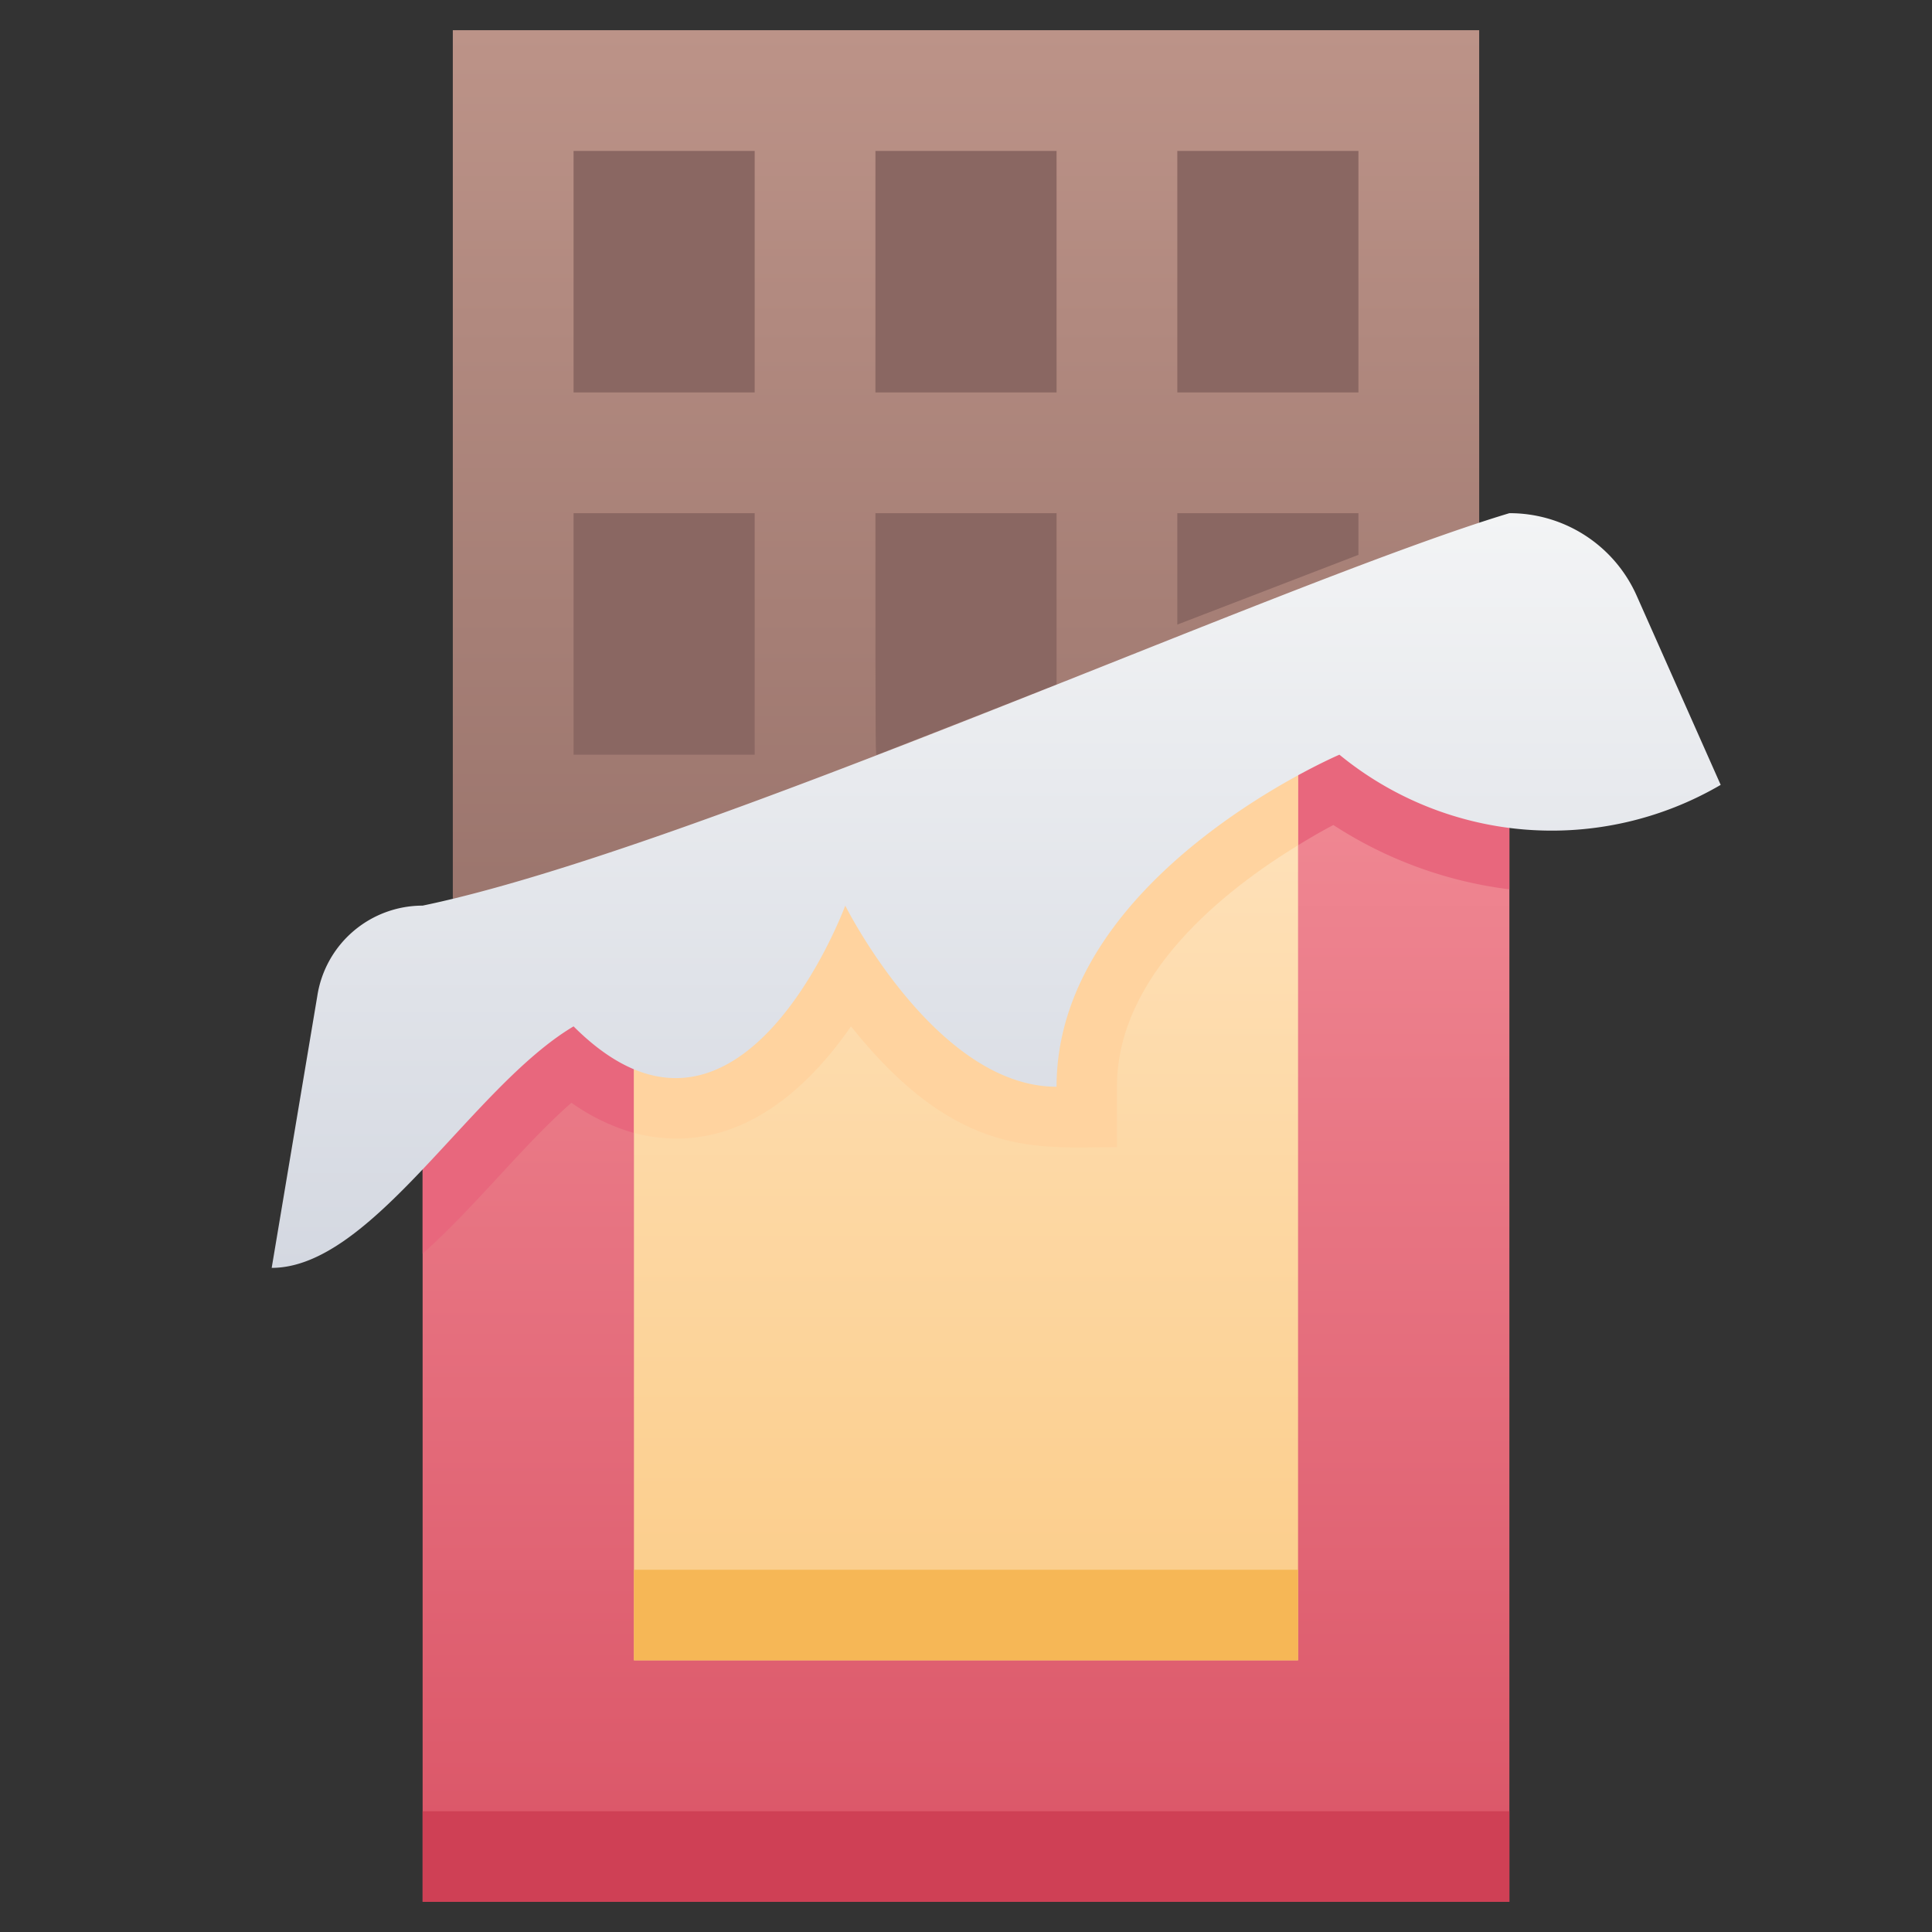 <svg xmlns="http://www.w3.org/2000/svg" xmlns:xlink="http://www.w3.org/1999/xlink" viewBox="0 0 64 64"><rect x="0" y="0" width="64" height="64" fill="#333333" stroke="none"/><defs><style>.cls-1{fill:url(#linear-gradient);}.cls-2{fill:url(#linear-gradient-2);}.cls-3{fill:#8a6762;}.cls-4{fill:url(#linear-gradient-3);}.cls-5{fill:#e8677d;}.cls-6{fill:#ffd39f;}.cls-7{fill:url(#linear-gradient-4);}.cls-8{fill:#cf4055;}.cls-9{fill:#f6b756;}</style><linearGradient id="linear-gradient" x1="32" y1="30" x2="32" y2="1" gradientUnits="userSpaceOnUse"><stop offset="0" stop-color="#9b756d"/><stop offset="1" stop-color="#bc9388"/></linearGradient><linearGradient id="linear-gradient-2" x1="32" y1="63" x2="32" y2="19" gradientUnits="userSpaceOnUse"><stop offset="0" stop-color="#da5466"/><stop offset="1" stop-color="#f4929c"/></linearGradient><linearGradient id="linear-gradient-3" x1="32" y1="55" x2="32" y2="21.53" gradientUnits="userSpaceOnUse"><stop offset="0" stop-color="#fbcc88"/><stop offset="1" stop-color="#ffe5c3"/></linearGradient><linearGradient id="linear-gradient-4" x1="33" y1="42" x2="33" y2="17" gradientUnits="userSpaceOnUse"><stop offset="0" stop-color="#d4d8e1"/><stop offset="1" stop-color="#f3f4f5"/></linearGradient></defs><title>Chocolate</title><g id="Chocolate"><polyline class="cls-1" points="15 29.77 15 1 49 1 49 30"/><path class="cls-2" d="M50,19V63H14V32Z"/><rect class="cls-3" x="29" y="5" width="6" height="8"/><rect class="cls-3" x="39" y="5" width="6" height="8"/><path class="cls-3" d="M35,22.68V17H29c0,8.61,0,8,.06,8"/><rect class="cls-3" x="19" y="5" width="6" height="8"/><rect class="cls-3" x="19" y="17" width="6" height="8"/><polyline class="cls-3" points="39 20.69 39 17 45 17 45 18.38"/><path class="cls-4" d="M43,21.53V55H21V29.6C21.86,29.1,19.35,30.06,43,21.53Z"/><path class="cls-5" d="M21,29.6v7.93a6.76,6.76,0,0,1-2.07-1c-1.63,1.43-3.14,3.4-4.93,5V32C22.32,29,22.2,28.9,21,29.6Z"/><path class="cls-5" d="M50,19V29.46a13.81,13.81,0,0,1-5.83-2.13c-.33.17-.73.4-1.17.67V21.53Z"/><path class="cls-6" d="M43,21.53V28c-2.41,1.47-6,4.28-6,8v2c-2.57,0-5.27.44-8.81-4C26.44,36.53,24,38.32,21,37.53V29.6C21.86,29.1,19.35,30.06,43,21.53Z"/><path class="cls-7" d="M57,26a11.09,11.09,0,0,1-12.63-1S35,29,35,36c-4,0-7-6-7-6s-3.5,9.5-9,4c-3.37,2-6.66,8-10,8l1.51-9A3.53,3.53,0,0,1,14,30c9-1.87,28.46-10.73,36-13a4.6,4.6,0,0,1,4.22,2.74Z"/><rect class="cls-8" x="14" y="60" width="36" height="3"/><rect class="cls-9" x="21" y="52" width="22" height="3"/></g></svg>